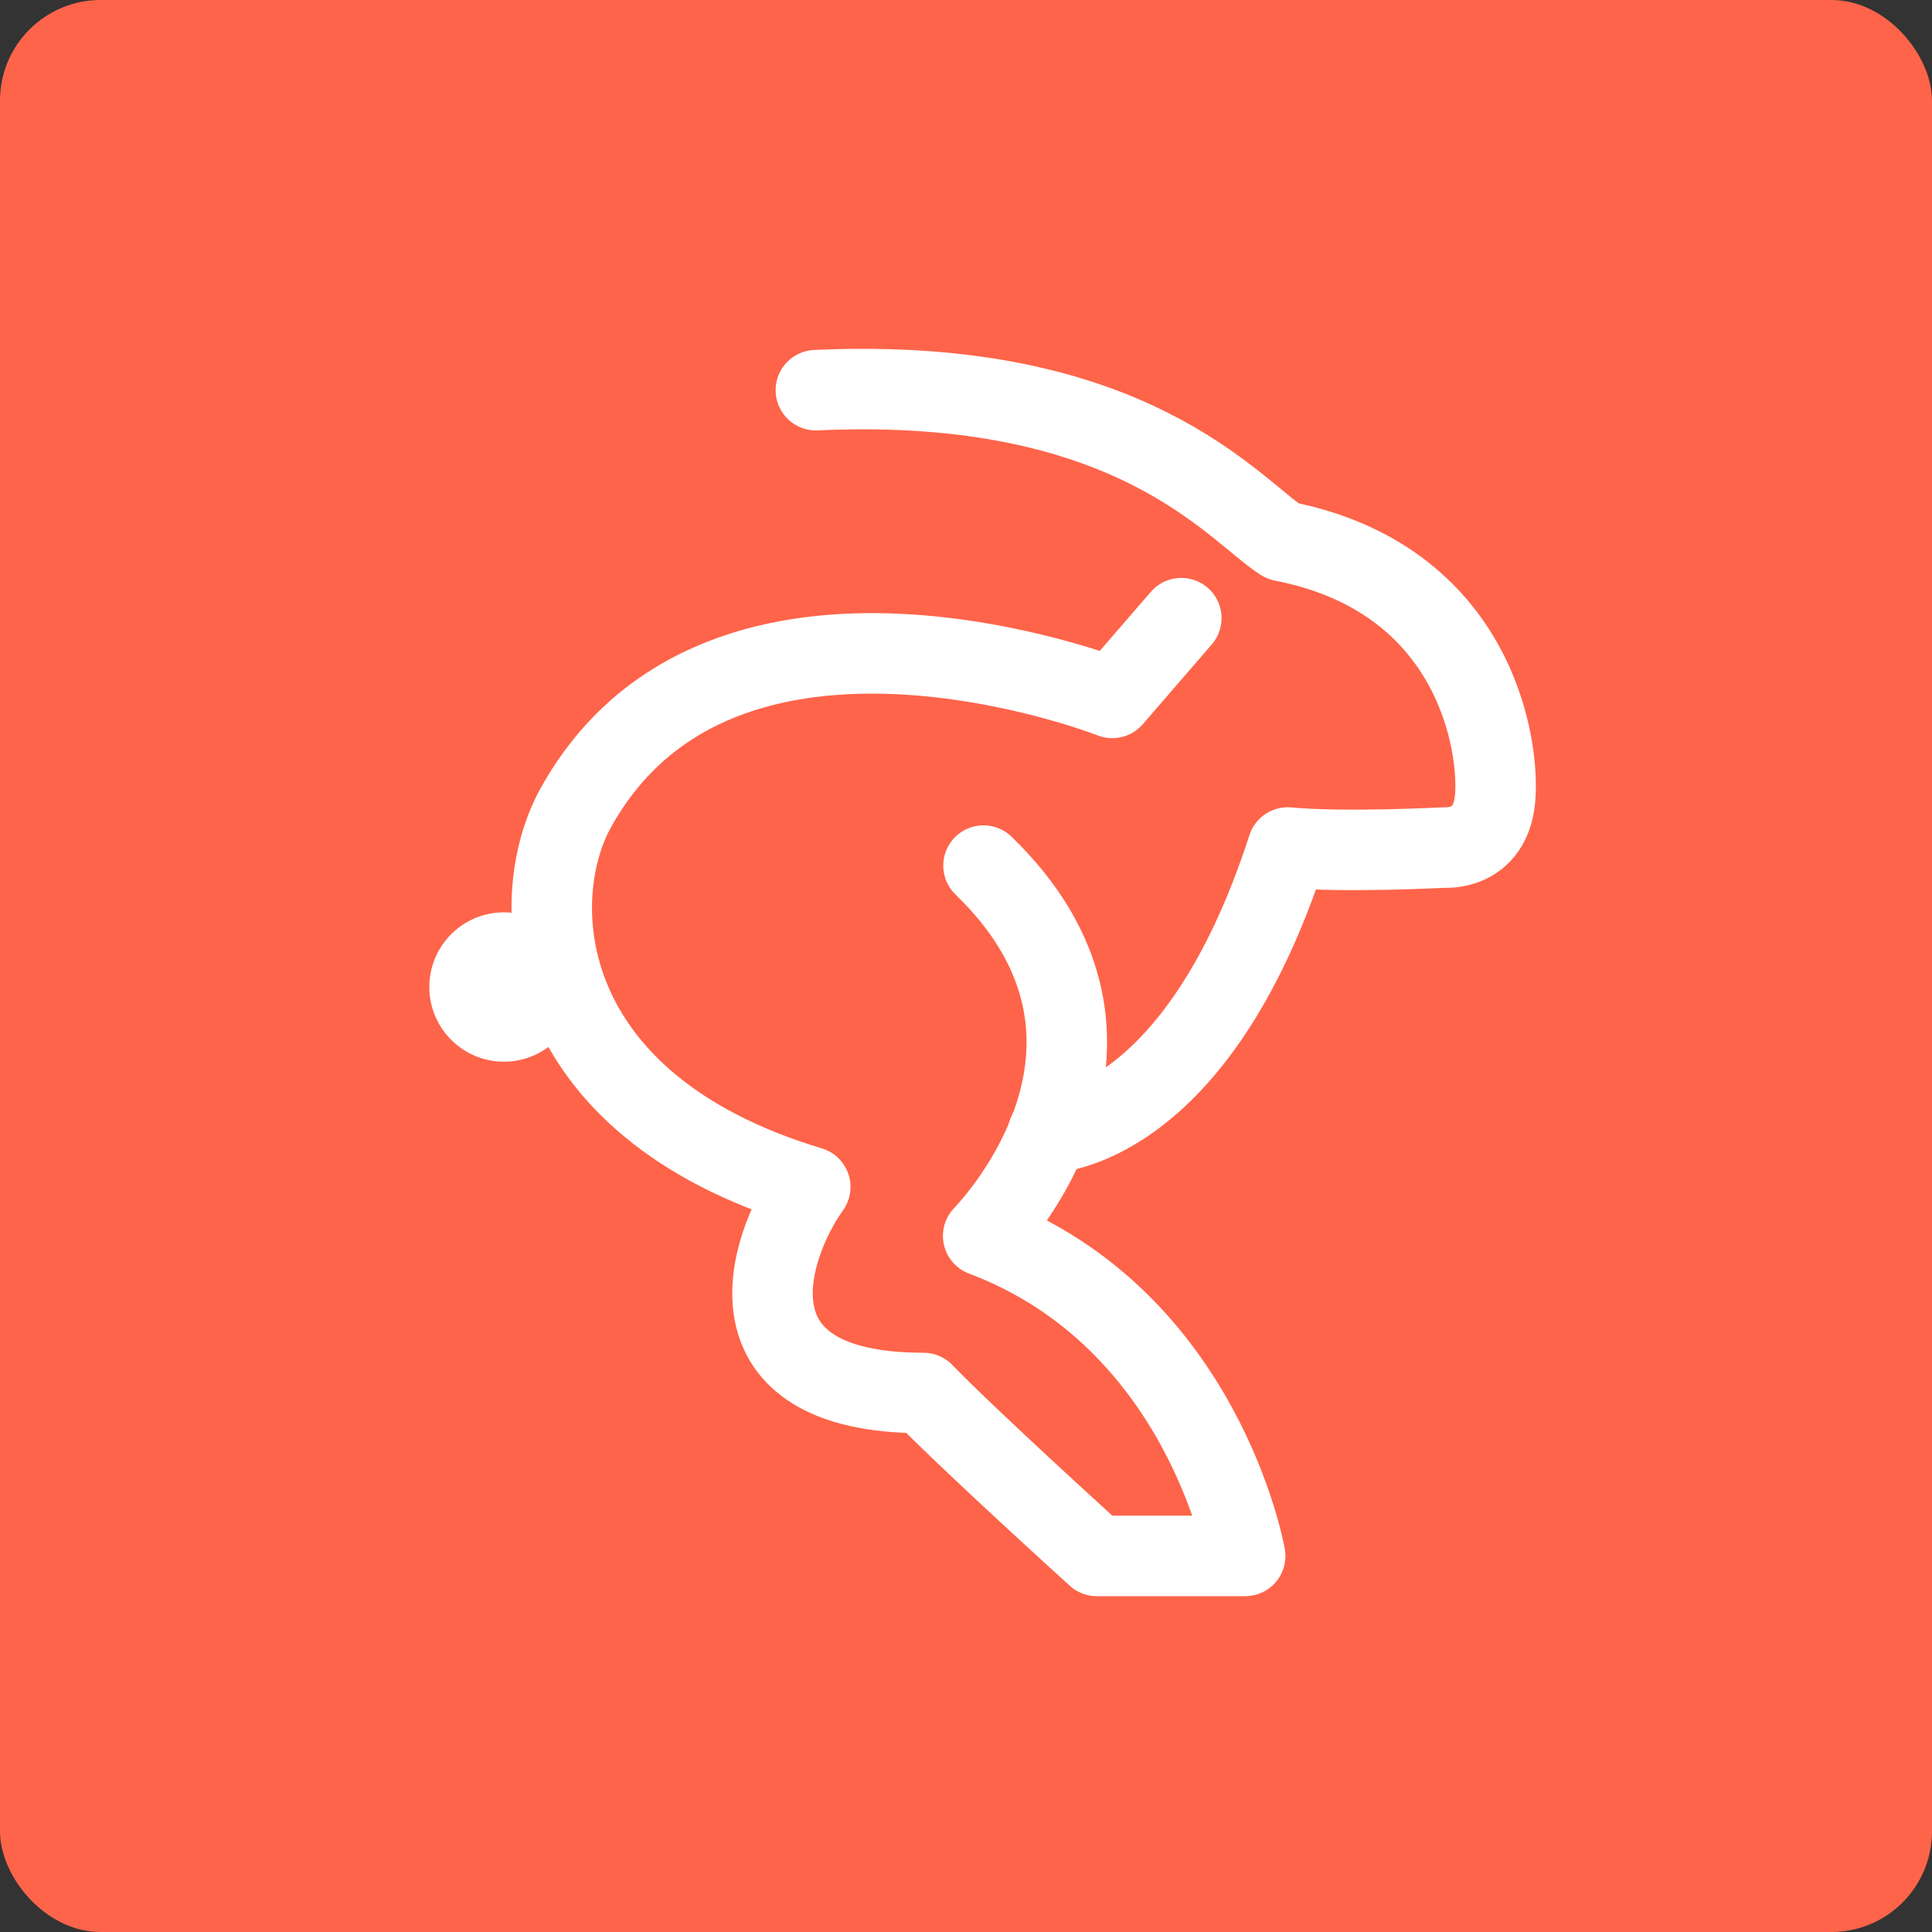 <?xml version="1.0" encoding="UTF-8"?>
<svg width="96px" height="96px" viewBox="0 0 96 96" version="1.1" xmlns="http://www.w3.org/2000/svg" xmlns:xlink="http://www.w3.org/1999/xlink">
    <rect x="0" y="0" width="96" height="96" fill="#333333" stroke="none"/>
    <!-- Generator: Sketch 43.1 (39012) - http://www.bohemiancoding.com/sketch -->
    <title>Group 2</title>
    <desc>Created with Sketch.</desc>
    <defs></defs>
    <g id="Page-1" stroke="none" stroke-width="1" fill="none" fill-rule="evenodd">
        <g id="Group-2">
            <rect id="Rectangle" fill="#FE644A" x="0" y="0" width="96" height="96" rx="5"></rect>
            <g id="Group" transform="translate(21.333, 19.333)">
                <ellipse id="Oval" fill="#FFFFFF" cx="3.708" cy="29.711" rx="3.708" ry="3.711"></ellipse>
                <path d="M37.365,11.383 L33.937,15.346 C33.937,15.346 14.522,7.701 7.263,20.831 C4.752,25.396 5.242,35.536 18.928,39.645 C16.757,42.697 14.461,49.883 24.551,49.884 C26.868,52.276 33.167,57.98 33.167,57.98 L40.539,57.98 C40.539,57.98 38.466,46.198 27.521,42.078 C28.869,40.667 36.145,32.01 27.537,23.678" id="Path" stroke="#FFFFFF" stroke-width="4" stroke-linecap="round" stroke-linejoin="round"></path>
                <path d="M30.741,36.963 C30.741,36.963 38.08,36.943 42.653,22.78 C45.501,23.044 50.447,22.78 50.447,22.78 C50.447,22.78 52.713,22.974 52.956,20.361 C53.199,17.749 52.008,9.424 42.396,7.554 C39.955,6.001 34.893,-0.673 19.208,0.055" id="Path-2" stroke="#FFFFFF" stroke-width="4" stroke-linecap="round" stroke-linejoin="round"></path>
            </g>
        </g>
    </g>
</svg>